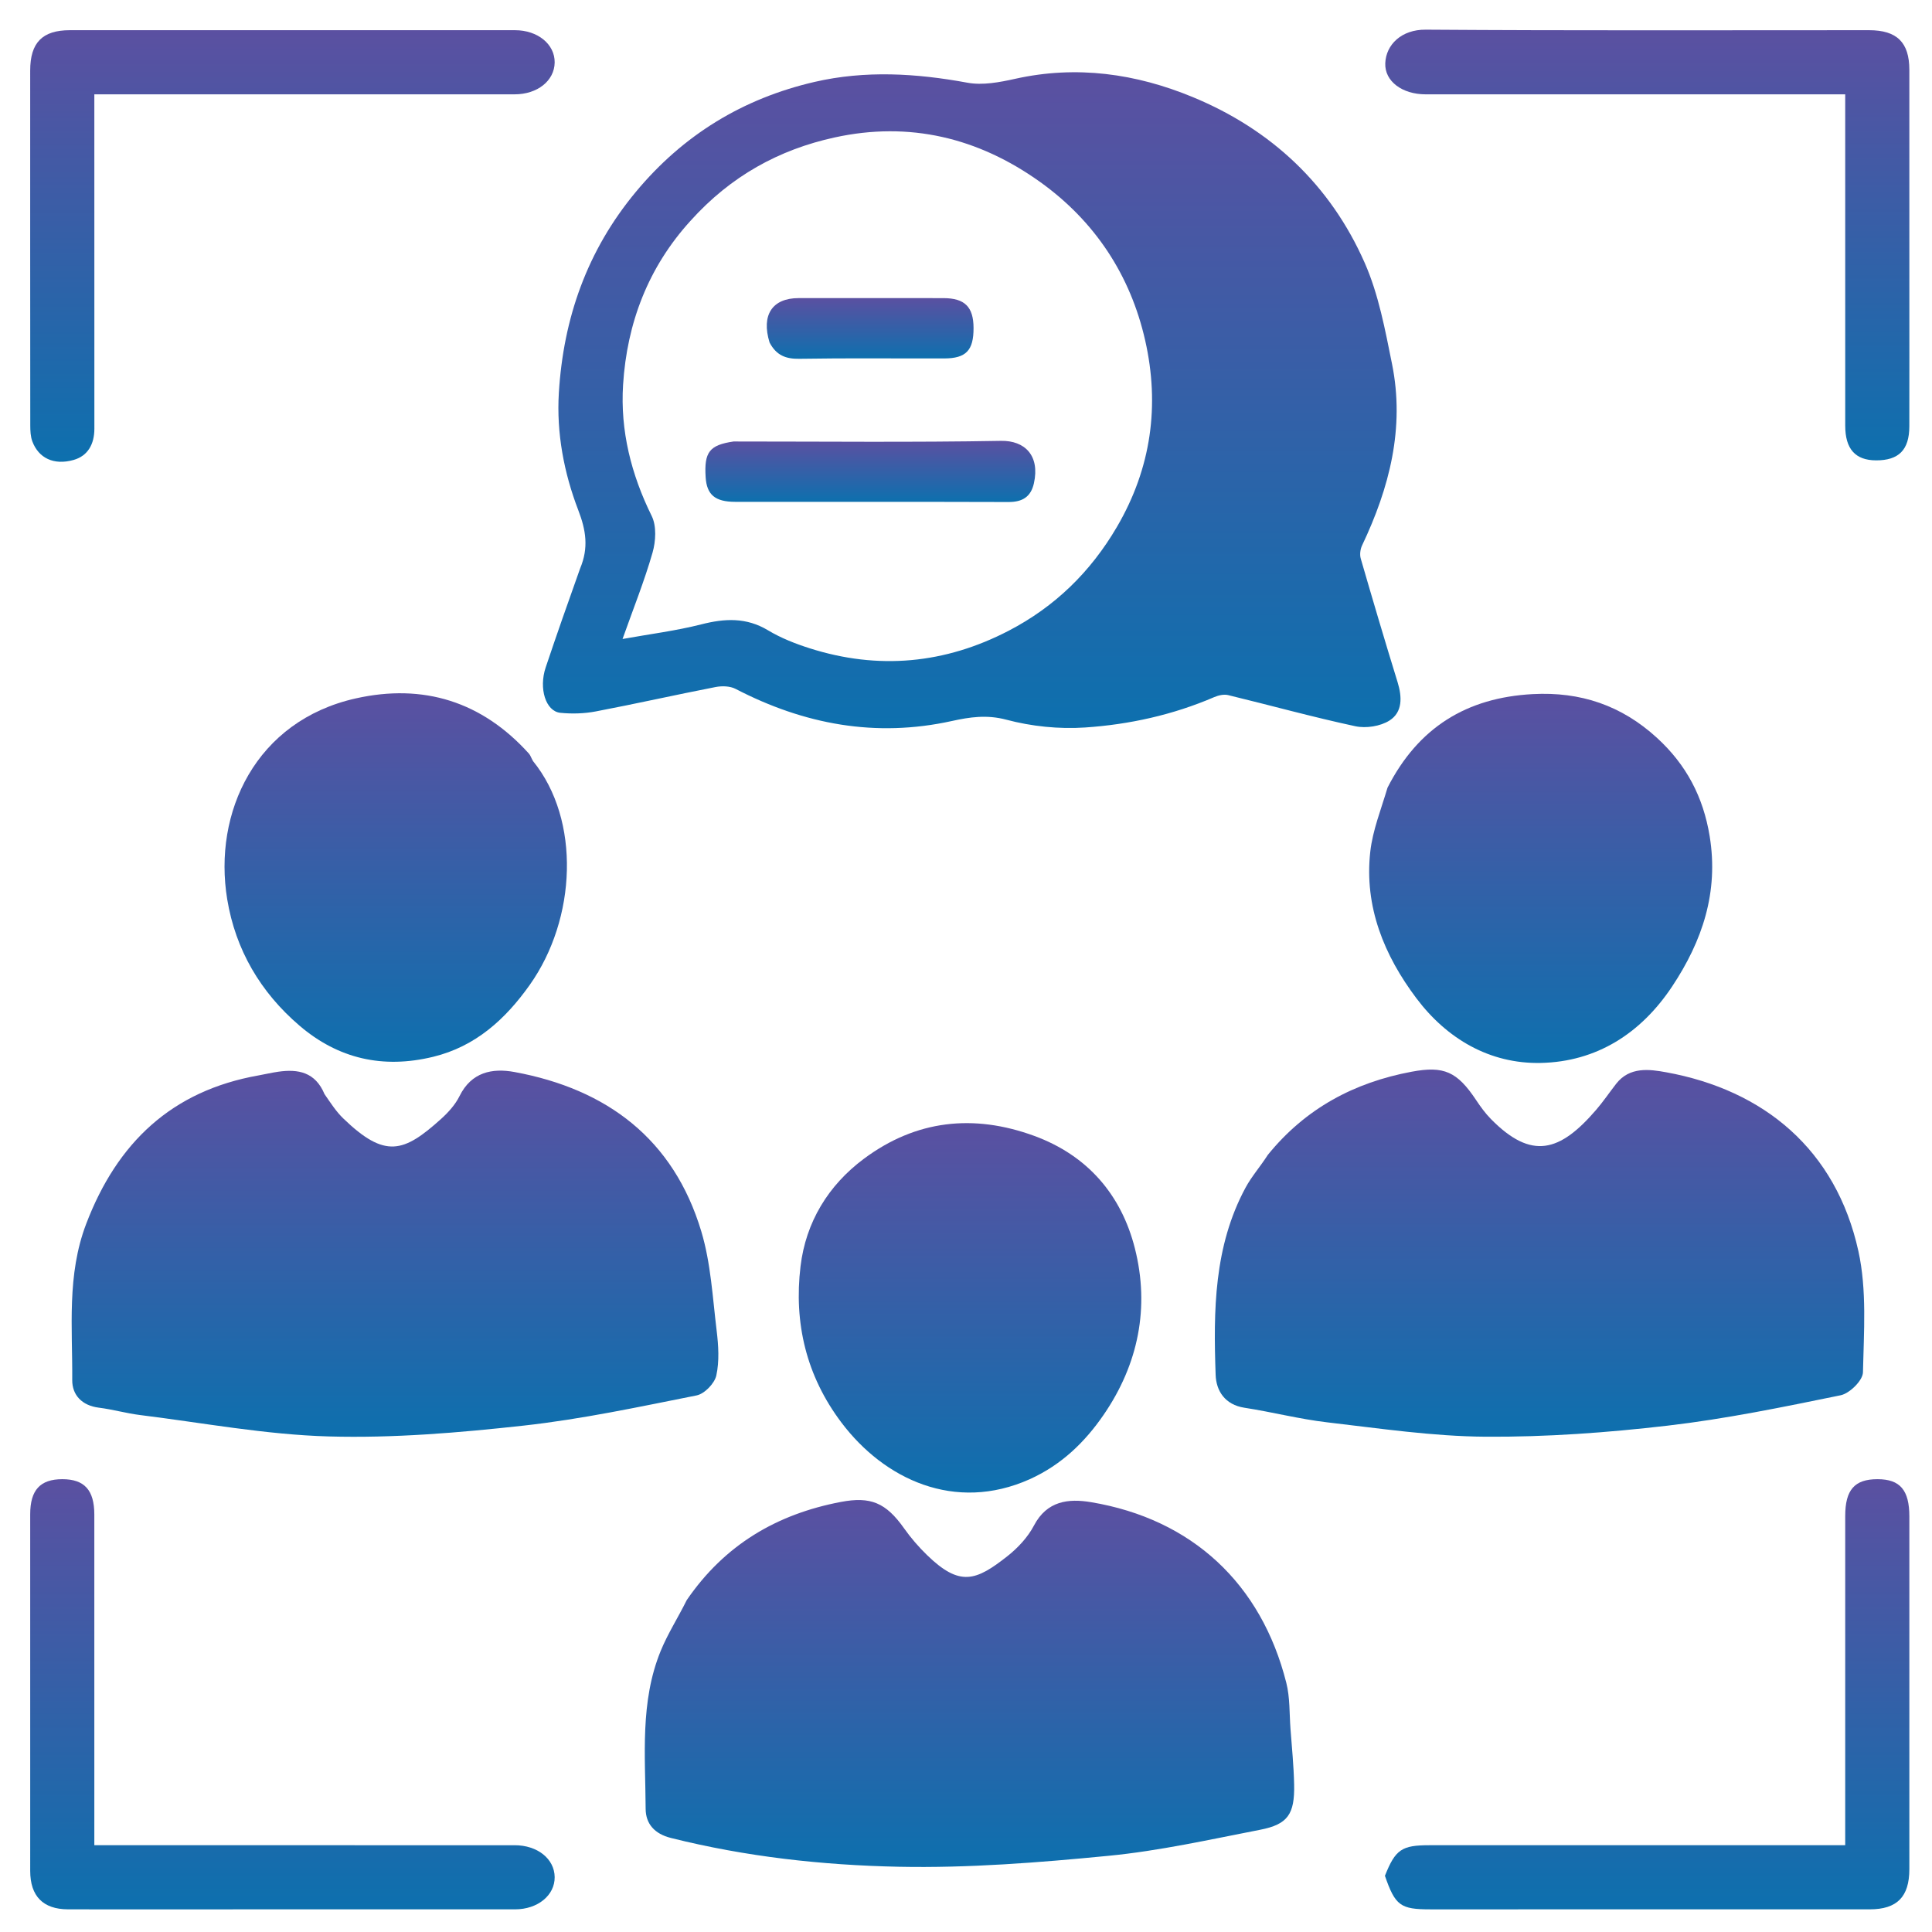 <svg width="512" height="512" viewBox="0 0 512 512" fill="none" xmlns="http://www.w3.org/2000/svg">
<path d="M153.738 150.648C156.053 145.142 155.276 140.472 153.244 135.183C149.454 125.313 147.454 114.773 148.098 104.145C149.297 84.35 155.571 66.44 168.466 50.901C181.055 35.732 196.905 26.093 215.857 21.71C229.265 18.61 242.823 19.417 256.378 21.918C260.404 22.661 264.914 21.803 269.026 20.887C285.311 17.257 301.05 19.503 316.122 25.741C336.911 34.345 352.547 49.006 361.645 69.622C365.347 78.011 367.069 87.381 368.904 96.464C372.324 113.398 368.22 129.274 360.958 144.556C360.481 145.561 360.311 146.992 360.617 148.045C363.784 158.978 367.015 169.893 370.372 180.769C371.583 184.694 371.734 188.725 368.214 190.955C365.804 192.481 362.007 193.066 359.177 192.458C347.876 190.032 336.72 186.934 325.479 184.212C324.34 183.936 322.881 184.268 321.758 184.752C310.827 189.456 299.294 192.003 287.558 192.792C280.643 193.257 273.366 192.504 266.672 190.722C261.525 189.352 256.972 190.034 252.274 191.07C232.043 195.533 213.095 191.983 194.934 182.562C193.462 181.798 191.322 181.743 189.631 182.072C179.032 184.137 168.493 186.515 157.886 188.536C154.833 189.117 151.585 189.217 148.491 188.901C144.628 188.506 142.737 182.466 144.611 176.876C147.512 168.226 150.538 159.618 153.738 150.648ZM182.982 58.53C171.768 70.852 166.149 85.619 165.121 101.986C164.358 114.139 167.263 125.709 172.71 136.745C174.026 139.411 173.794 143.448 172.927 146.468C170.767 153.995 167.832 161.3 164.979 169.339C172.25 168.028 179.163 167.168 185.86 165.461C192.09 163.872 197.78 163.578 203.548 167.044C206.95 169.088 210.765 170.589 214.564 171.799C232.768 177.597 250.448 175.921 267.33 167.142C279.518 160.805 288.996 151.606 296.009 139.615C305.121 124.037 307.367 107.393 303.489 90.235C299.584 72.956 290.177 58.614 275.612 48.201C259.24 36.497 241.017 32.092 221.189 36.425C206.449 39.646 193.661 46.652 182.982 58.53Z" fill="url(#paint0_linear_1624_125)"/>
<path d="M335.997 306.042C346.01 293.702 358.909 286.86 374.095 284.017C382.653 282.416 386.158 283.971 391.201 291.555C392.369 293.311 393.632 295.05 395.105 296.548C405.925 307.554 413.412 305.234 422.966 294.152C424.866 291.948 426.506 289.52 428.296 287.219C431.874 282.62 437.145 283.359 441.577 284.167C467.475 288.889 486.565 304.649 492.496 331.573C494.769 341.892 493.937 352.978 493.702 363.696C493.656 365.834 490.171 369.273 487.79 369.76C472.591 372.874 457.339 376.022 441.948 377.811C425.962 379.668 409.792 380.851 393.714 380.743C379.704 380.649 365.685 378.554 351.717 376.933C344.36 376.079 337.129 374.192 329.795 373.068C324.616 372.274 322.305 368.582 322.157 364.361C321.56 347.353 321.679 330.324 330.081 314.742C331.684 311.77 333.986 309.174 335.997 306.042Z" fill="url(#paint1_linear_1624_125)"/>
<path d="M181.997 424.037C192.032 409.385 205.863 401.253 222.844 398.027C230.693 396.536 234.767 398.197 239.607 405.047C241.391 407.572 243.454 409.954 245.673 412.109C254.368 420.555 258.628 418.98 266.955 412.415C269.739 410.221 272.381 407.389 274.01 404.283C277.457 397.709 283.179 397.094 289.14 398.091C315.951 402.577 334.262 419.717 340.885 445.962C341.872 449.874 341.689 454.087 341.993 458.164C342.359 463.074 342.855 467.985 342.958 472.902C343.123 480.784 341.29 483.481 333.936 484.91C320.618 487.498 307.298 490.489 293.832 491.801C275.343 493.604 256.695 495.086 238.157 494.708C217.89 494.294 197.621 492.05 177.796 487.077C173.48 485.994 171.123 483.352 171.103 479.352C171.031 465.298 169.578 451.031 175.075 437.548C176.934 432.989 179.643 428.777 181.997 424.037Z" fill="url(#paint2_linear_1624_125)"/>
<path d="M85.994 289.941C87.659 292.347 89.095 294.587 90.957 296.385C102.055 307.103 106.975 305.457 116.875 296.539C118.793 294.812 120.654 292.752 121.783 290.47C124.927 284.121 130.431 283.004 136.347 284.095C160.891 288.622 178.497 301.875 185.844 326.31C188.38 334.745 188.846 343.832 189.923 352.662C190.401 356.581 190.661 360.735 189.831 364.522C189.37 366.622 186.696 369.383 184.612 369.798C169.403 372.825 154.175 376.099 138.788 377.798C121.642 379.691 104.289 381.155 87.087 380.67C70.393 380.2 53.77 377.064 37.129 375.001C33.457 374.545 29.858 373.503 26.187 373.047C21.727 372.492 19.114 369.7 19.142 365.725C19.241 351.854 17.663 337.914 22.845 324.327C31.059 302.794 45.524 289.063 68.541 284.99C70.287 284.681 72.016 284.262 73.769 284.013C79 283.27 83.549 284.098 85.994 289.941Z" fill="url(#paint3_linear_1624_125)"/>
<path d="M367.712 208.73C375.873 192.746 388.7 184.889 406.165 183.947C418.854 183.263 429.724 186.938 439.135 195.556C446.903 202.67 451.384 211.21 453.082 221.608C455.499 236.413 451.152 249.345 443.142 261.408C434.869 273.866 423.108 281.391 408.277 281.69C394.773 281.962 383.435 275.284 375.371 264.567C366.83 253.215 361.498 240.3 363.14 225.681C363.774 220.039 365.976 214.574 367.712 208.73Z" fill="url(#paint4_linear_1624_125)"/>
<path d="M272.866 392.018C253.054 400.87 234.326 392.032 222.978 376.98C213.668 364.634 210.351 350.601 212.149 335.586C213.549 323.905 219.472 314.13 228.963 307.068C242.761 296.8 258.004 295.149 274.042 301.006C288.191 306.174 297.162 316.628 300.755 330.824C304.714 346.467 301.689 361.514 292.488 374.921C287.545 382.124 281.35 388.187 272.866 392.018Z" fill="url(#paint5_linear_1624_125)"/>
<path d="M141.273 201.717C153.925 217.305 152.8 243.514 140.373 261.032C133.97 270.06 126.042 277.338 114.762 280.071C101.513 283.282 89.666 280.622 79.352 271.794C69.023 262.954 62.421 251.704 60.215 238.328C56.422 215.318 67.752 191.016 94.298 185.08C112.229 181.07 127.745 185.925 140.185 199.733C140.594 200.187 140.759 200.861 141.273 201.717Z" fill="url(#paint6_linear_1624_125)"/>
<path d="M82.999 8C101.166 8 118.833 7.995 136.499 8.003C142.5 8.005 147.05 11.728 146.993 16.553C146.935 21.395 142.429 24.997 136.393 24.998C101.06 25.002 65.726 25 30.393 25C28.759 25 27.124 25 25 25C25 26.901 25 28.51 25 30.119C25 57.952 24.99 85.786 25.01 113.619C25.013 117.652 23.312 120.817 19.505 121.891C14.234 123.378 10.228 121.374 8.579 116.998C8.081 115.676 8.023 114.13 8.022 112.687C7.992 81.354 7.997 50.02 8.002 18.687C8.003 11.299 11.233 8.007 18.5 8.003C39.833 7.994 61.166 8 82.999 8Z" fill="url(#paint7_linear_1624_125)"/>
<path d="M506 76C506 88.667 506.017 100.833 505.992 113C505.98 119.227 503.19 122.03 497.153 122C491.68 121.973 489.007 118.99 489.004 112.806C488.993 85.306 489 57.806 489 30.306C489 28.674 489 27.043 489 25C486.862 25 485.077 25 483.293 25C448.126 25 412.96 25.001 377.793 24.999C371.677 24.998 366.914 21.596 367.111 16.744C367.312 11.816 371.41 7.817 377.814 7.862C416.978 8.138 456.146 7.998 495.312 8.002C502.7 8.003 505.992 11.233 505.996 18.5C506.006 37.5 506 56.5 506 76Z" fill="url(#paint8_linear_1624_125)"/>
<path d="M42.999 506C34.333 506 26.166 506.022 17.999 505.993C11.413 505.969 8.008 502.505 8.005 495.813C7.992 464.313 7.994 432.813 8.003 401.313C8.005 394.862 10.654 391.997 16.533 392C22.369 392.003 24.994 394.888 24.996 401.381C25.004 430.37 24.999 459.358 24.999 489C26.884 489 28.638 489 30.393 489C65.726 489 101.06 488.998 136.393 489.002C142.429 489.003 146.935 492.605 146.993 497.447C147.05 502.272 142.499 505.996 136.499 505.997C105.499 506.003 74.499 506 42.999 506Z" fill="url(#paint9_linear_1624_125)"/>
<path d="M367.02 497.108C369.809 490.097 371.486 489 378.831 489C415.309 489 451.787 489 489 489C489 487.208 489 485.466 489 483.725C489 456.408 488.998 429.091 489.002 401.774C489.003 394.813 491.481 391.994 497.564 392C503.539 392.006 505.999 394.885 505.999 401.902C506.002 433.05 506.003 464.198 505.998 495.346C505.997 502.69 502.737 505.996 495.478 505.997C456.668 506.003 417.857 506 379.047 506C371.136 506 369.756 505.026 367.02 497.108Z" fill="url(#paint10_linear_1624_125)"/>
<path d="M194.393 117C218.332 117 241.818 117.252 265.292 116.832C271.569 116.72 275.63 120.717 274 128.07C273.199 131.68 270.935 133.051 267.273 133.039C243.125 132.963 218.977 133.011 194.83 132.991C189.486 132.987 187.293 131.101 187.001 126.447C186.586 119.841 187.981 117.941 194.393 117Z" fill="url(#paint11_linear_1624_125)"/>
<path d="M203.949 90.777C201.68 83.448 204.701 79.006 211.628 79.002C224.433 78.995 237.238 78.984 250.042 79.007C255.679 79.018 257.982 81.342 258 86.905C258.019 92.854 256.032 94.975 250.233 94.99C237.428 95.022 224.621 94.873 211.82 95.083C208.294 95.14 205.758 94.214 203.949 90.777Z" fill="url(#paint12_linear_1624_125)"/>
<defs>
<linearGradient id="paint0_linear_1624_125" x1="257.516" y1="19.145" x2="257.516" y2="192.983" gradientUnits="userSpaceOnUse">
<stop stop-color="#5B50A1"/>
<stop offset="1" stop-color="#0D70AE"/>
</linearGradient>
<linearGradient id="paint1_linear_1624_125" x1="407.995" y1="283.448" x2="407.995" y2="380.75" gradientUnits="userSpaceOnUse">
<stop stop-color="#5B50A1"/>
<stop offset="1" stop-color="#0D70AE"/>
</linearGradient>
<linearGradient id="paint2_linear_1624_125" x1="256.922" y1="397.523" x2="256.922" y2="494.767" gradientUnits="userSpaceOnUse">
<stop stop-color="#5B50A1"/>
<stop offset="1" stop-color="#0D70AE"/>
</linearGradient>
<linearGradient id="paint3_linear_1624_125" x1="104.68" y1="283.728" x2="104.68" y2="380.764" gradientUnits="userSpaceOnUse">
<stop stop-color="#5B50A1"/>
<stop offset="1" stop-color="#0D70AE"/>
</linearGradient>
<linearGradient id="paint4_linear_1624_125" x1="408.296" y1="183.867" x2="408.296" y2="281.698" gradientUnits="userSpaceOnUse">
<stop stop-color="#5B50A1"/>
<stop offset="1" stop-color="#0D70AE"/>
</linearGradient>
<linearGradient id="paint5_linear_1624_125" x1="257.068" y1="297.642" x2="257.068" y2="395.546" gradientUnits="userSpaceOnUse">
<stop stop-color="#5B50A1"/>
<stop offset="1" stop-color="#0D70AE"/>
</linearGradient>
<linearGradient id="paint6_linear_1624_125" x1="104.872" y1="183.72" x2="104.872" y2="281.382" gradientUnits="userSpaceOnUse">
<stop stop-color="#5B50A1"/>
<stop offset="1" stop-color="#0D70AE"/>
</linearGradient>
<linearGradient id="paint7_linear_1624_125" x1="77.496" y1="7.998" x2="77.496" y2="122.378" gradientUnits="userSpaceOnUse">
<stop stop-color="#5B50A1"/>
<stop offset="1" stop-color="#0D70AE"/>
</linearGradient>
<linearGradient id="paint8_linear_1624_125" x1="436.556" y1="7.862" x2="436.556" y2="122" gradientUnits="userSpaceOnUse">
<stop stop-color="#5B50A1"/>
<stop offset="1" stop-color="#0D70AE"/>
</linearGradient>
<linearGradient id="paint9_linear_1624_125" x1="77.495" y1="392" x2="77.495" y2="506.008" gradientUnits="userSpaceOnUse">
<stop stop-color="#5B50A1"/>
<stop offset="1" stop-color="#0D70AE"/>
</linearGradient>
<linearGradient id="paint10_linear_1624_125" x1="436.511" y1="392" x2="436.511" y2="506.001" gradientUnits="userSpaceOnUse">
<stop stop-color="#5B50A1"/>
<stop offset="1" stop-color="#0D70AE"/>
</linearGradient>
<linearGradient id="paint11_linear_1624_125" x1="230.647" y1="116.83" x2="230.647" y2="133.039" gradientUnits="userSpaceOnUse">
<stop stop-color="#5B50A1"/>
<stop offset="1" stop-color="#0D70AE"/>
</linearGradient>
<linearGradient id="paint12_linear_1624_125" x1="230.603" y1="78.993" x2="230.603" y2="95.085" gradientUnits="userSpaceOnUse">
<stop stop-color="#5B50A1"/>
<stop offset="1" stop-color="#0D70AE"/>
</linearGradient>
</defs>
</svg>
